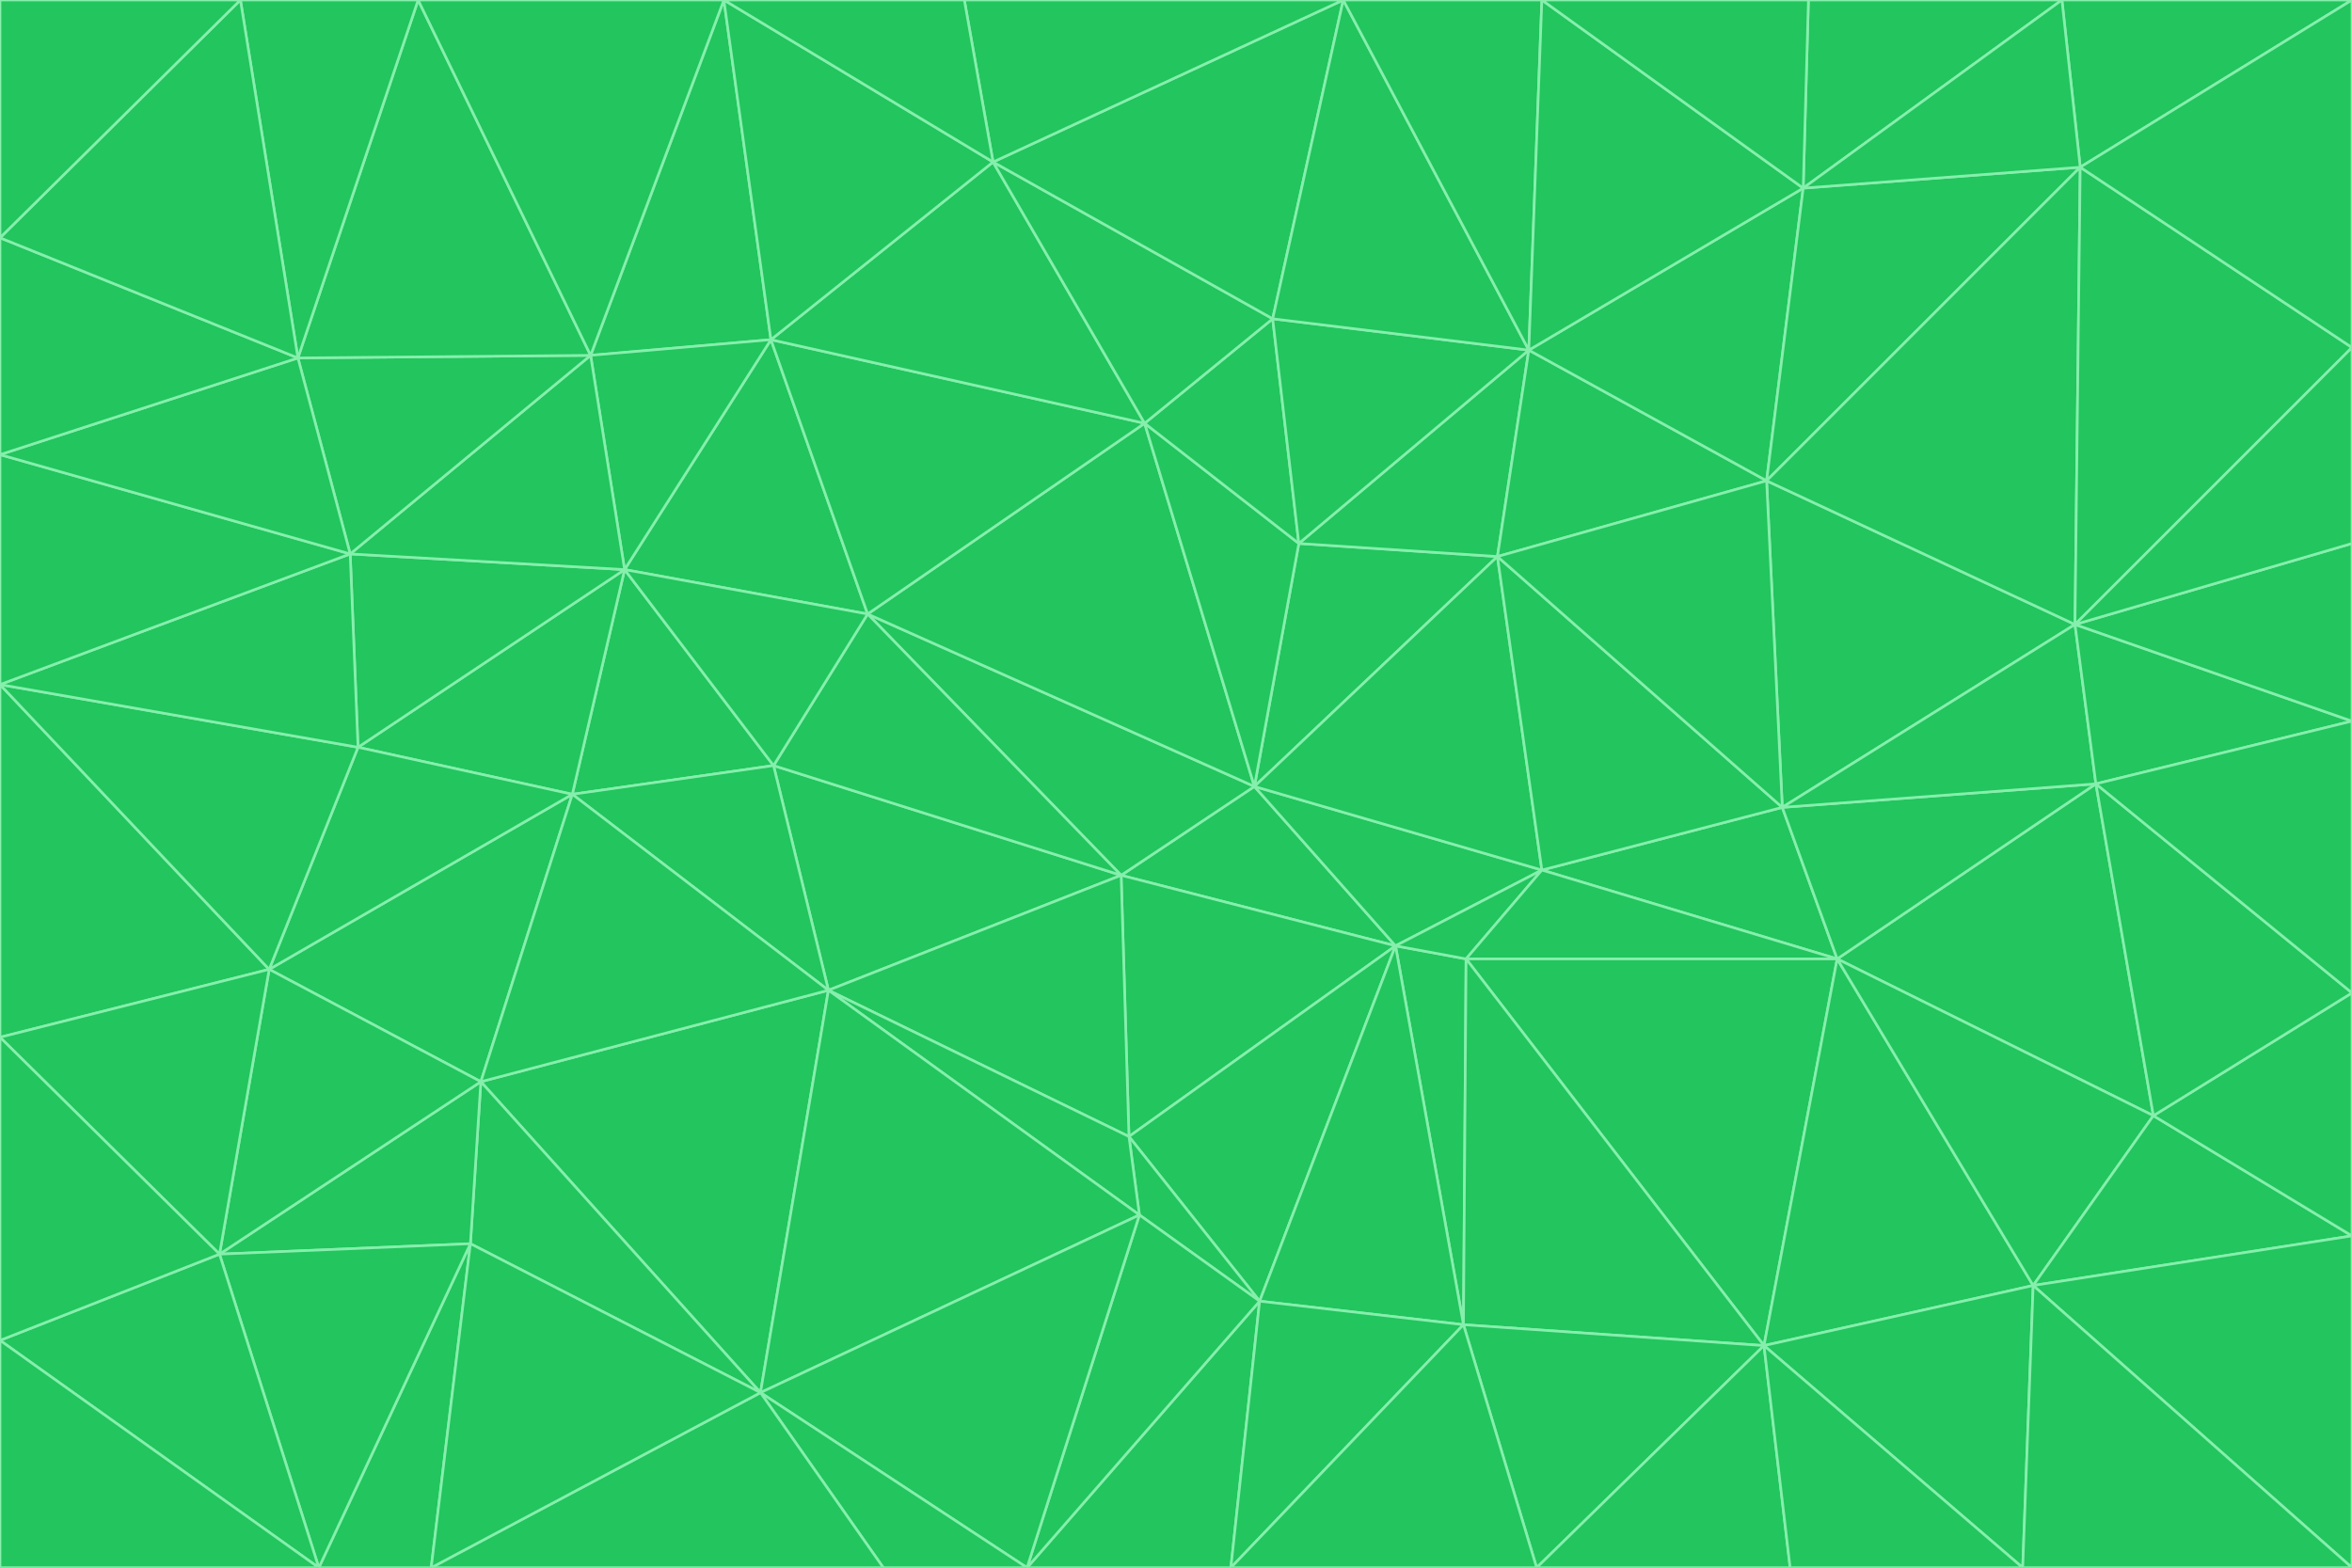 <svg id="visual" viewBox="0 0 900 600" width="900" height="600" xmlns="http://www.w3.org/2000/svg" xmlns:xlink="http://www.w3.org/1999/xlink" version="1.1"><g stroke-width="1" stroke-linejoin="bevel"><path d="M480 301L429 335L534 362Z" fill="#22c55e" stroke="#86efac"></path><path d="M534 362L590 333L480 301Z" fill="#22c55e" stroke="#86efac"></path><path d="M429 335L432 435L534 362Z" fill="#22c55e" stroke="#86efac"></path><path d="M534 362L560 507L561 367Z" fill="#22c55e" stroke="#86efac"></path><path d="M561 367L590 333L534 362Z" fill="#22c55e" stroke="#86efac"></path><path d="M432 435L482 498L534 362Z" fill="#22c55e" stroke="#86efac"></path><path d="M436 465L482 498L432 435Z" fill="#22c55e" stroke="#86efac"></path><path d="M703 367L682 309L590 333Z" fill="#22c55e" stroke="#86efac"></path><path d="M573 213L497 208L480 301Z" fill="#22c55e" stroke="#86efac"></path><path d="M480 301L332 235L429 335Z" fill="#22c55e" stroke="#86efac"></path><path d="M296 293L317 379L429 335Z" fill="#22c55e" stroke="#86efac"></path><path d="M429 335L317 379L432 435Z" fill="#22c55e" stroke="#86efac"></path><path d="M432 435L317 379L436 465Z" fill="#22c55e" stroke="#86efac"></path><path d="M590 333L573 213L480 301Z" fill="#22c55e" stroke="#86efac"></path><path d="M482 498L560 507L534 362Z" fill="#22c55e" stroke="#86efac"></path><path d="M438 162L332 235L480 301Z" fill="#22c55e" stroke="#86efac"></path><path d="M332 235L296 293L429 335Z" fill="#22c55e" stroke="#86efac"></path><path d="M497 208L438 162L480 301Z" fill="#22c55e" stroke="#86efac"></path><path d="M487 122L438 162L497 208Z" fill="#22c55e" stroke="#86efac"></path><path d="M703 367L590 333L561 367Z" fill="#22c55e" stroke="#86efac"></path><path d="M590 333L682 309L573 213Z" fill="#22c55e" stroke="#86efac"></path><path d="M675 515L703 367L561 367Z" fill="#22c55e" stroke="#86efac"></path><path d="M585 134L497 208L573 213Z" fill="#22c55e" stroke="#86efac"></path><path d="M585 134L487 122L497 208Z" fill="#22c55e" stroke="#86efac"></path><path d="M295 130L239 218L332 235Z" fill="#22c55e" stroke="#86efac"></path><path d="M393 600L471 600L482 498Z" fill="#22c55e" stroke="#86efac"></path><path d="M482 498L471 600L560 507Z" fill="#22c55e" stroke="#86efac"></path><path d="M560 507L675 515L561 367Z" fill="#22c55e" stroke="#86efac"></path><path d="M393 600L482 498L436 465Z" fill="#22c55e" stroke="#86efac"></path><path d="M676 184L585 134L573 213Z" fill="#22c55e" stroke="#86efac"></path><path d="M588 600L675 515L560 507Z" fill="#22c55e" stroke="#86efac"></path><path d="M184 414L291 533L317 379Z" fill="#22c55e" stroke="#86efac"></path><path d="M317 379L291 533L436 465Z" fill="#22c55e" stroke="#86efac"></path><path d="M291 533L393 600L436 465Z" fill="#22c55e" stroke="#86efac"></path><path d="M794 239L676 184L682 309Z" fill="#22c55e" stroke="#86efac"></path><path d="M682 309L676 184L573 213Z" fill="#22c55e" stroke="#86efac"></path><path d="M239 218L219 304L296 293Z" fill="#22c55e" stroke="#86efac"></path><path d="M296 293L219 304L317 379Z" fill="#22c55e" stroke="#86efac"></path><path d="M239 218L296 293L332 235Z" fill="#22c55e" stroke="#86efac"></path><path d="M471 600L588 600L560 507Z" fill="#22c55e" stroke="#86efac"></path><path d="M295 130L332 235L438 162Z" fill="#22c55e" stroke="#86efac"></path><path d="M291 533L338 600L393 600Z" fill="#22c55e" stroke="#86efac"></path><path d="M380 62L295 130L438 162Z" fill="#22c55e" stroke="#86efac"></path><path d="M103 371L184 414L219 304Z" fill="#22c55e" stroke="#86efac"></path><path d="M219 304L184 414L317 379Z" fill="#22c55e" stroke="#86efac"></path><path d="M291 533L165 600L338 600Z" fill="#22c55e" stroke="#86efac"></path><path d="M487 122L380 62L438 162Z" fill="#22c55e" stroke="#86efac"></path><path d="M514 0L380 62L487 122Z" fill="#22c55e" stroke="#86efac"></path><path d="M588 600L685 600L675 515Z" fill="#22c55e" stroke="#86efac"></path><path d="M824 427L802 300L703 367Z" fill="#22c55e" stroke="#86efac"></path><path d="M184 414L180 476L291 533Z" fill="#22c55e" stroke="#86efac"></path><path d="M778 492L703 367L675 515Z" fill="#22c55e" stroke="#86efac"></path><path d="M703 367L802 300L682 309Z" fill="#22c55e" stroke="#86efac"></path><path d="M774 600L778 492L675 515Z" fill="#22c55e" stroke="#86efac"></path><path d="M802 300L794 239L682 309Z" fill="#22c55e" stroke="#86efac"></path><path d="M676 184L690 72L585 134Z" fill="#22c55e" stroke="#86efac"></path><path d="M277 0L226 136L295 130Z" fill="#22c55e" stroke="#86efac"></path><path d="M295 130L226 136L239 218Z" fill="#22c55e" stroke="#86efac"></path><path d="M239 218L137 286L219 304Z" fill="#22c55e" stroke="#86efac"></path><path d="M134 212L137 286L239 218Z" fill="#22c55e" stroke="#86efac"></path><path d="M184 414L84 480L180 476Z" fill="#22c55e" stroke="#86efac"></path><path d="M778 492L824 427L703 367Z" fill="#22c55e" stroke="#86efac"></path><path d="M802 300L900 276L794 239Z" fill="#22c55e" stroke="#86efac"></path><path d="M796 64L690 72L676 184Z" fill="#22c55e" stroke="#86efac"></path><path d="M585 134L514 0L487 122Z" fill="#22c55e" stroke="#86efac"></path><path d="M590 0L514 0L585 134Z" fill="#22c55e" stroke="#86efac"></path><path d="M690 72L590 0L585 134Z" fill="#22c55e" stroke="#86efac"></path><path d="M380 62L277 0L295 130Z" fill="#22c55e" stroke="#86efac"></path><path d="M514 0L369 0L380 62Z" fill="#22c55e" stroke="#86efac"></path><path d="M226 136L134 212L239 218Z" fill="#22c55e" stroke="#86efac"></path><path d="M114 137L134 212L226 136Z" fill="#22c55e" stroke="#86efac"></path><path d="M0 397L103 371L0 262Z" fill="#22c55e" stroke="#86efac"></path><path d="M137 286L103 371L219 304Z" fill="#22c55e" stroke="#86efac"></path><path d="M685 600L774 600L675 515Z" fill="#22c55e" stroke="#86efac"></path><path d="M778 492L900 473L824 427Z" fill="#22c55e" stroke="#86efac"></path><path d="M122 600L165 600L180 476Z" fill="#22c55e" stroke="#86efac"></path><path d="M180 476L165 600L291 533Z" fill="#22c55e" stroke="#86efac"></path><path d="M369 0L277 0L380 62Z" fill="#22c55e" stroke="#86efac"></path><path d="M789 0L692 0L690 72Z" fill="#22c55e" stroke="#86efac"></path><path d="M690 72L692 0L590 0Z" fill="#22c55e" stroke="#86efac"></path><path d="M103 371L84 480L184 414Z" fill="#22c55e" stroke="#86efac"></path><path d="M900 473L900 380L824 427Z" fill="#22c55e" stroke="#86efac"></path><path d="M824 427L900 380L802 300Z" fill="#22c55e" stroke="#86efac"></path><path d="M794 239L796 64L676 184Z" fill="#22c55e" stroke="#86efac"></path><path d="M160 0L114 137L226 136Z" fill="#22c55e" stroke="#86efac"></path><path d="M0 262L103 371L137 286Z" fill="#22c55e" stroke="#86efac"></path><path d="M103 371L0 397L84 480Z" fill="#22c55e" stroke="#86efac"></path><path d="M900 380L900 276L802 300Z" fill="#22c55e" stroke="#86efac"></path><path d="M900 133L796 64L794 239Z" fill="#22c55e" stroke="#86efac"></path><path d="M84 480L122 600L180 476Z" fill="#22c55e" stroke="#86efac"></path><path d="M900 600L900 473L778 492Z" fill="#22c55e" stroke="#86efac"></path><path d="M900 276L900 208L794 239Z" fill="#22c55e" stroke="#86efac"></path><path d="M900 0L789 0L796 64Z" fill="#22c55e" stroke="#86efac"></path><path d="M796 64L789 0L690 72Z" fill="#22c55e" stroke="#86efac"></path><path d="M900 208L900 133L794 239Z" fill="#22c55e" stroke="#86efac"></path><path d="M277 0L160 0L226 136Z" fill="#22c55e" stroke="#86efac"></path><path d="M0 262L137 286L134 212Z" fill="#22c55e" stroke="#86efac"></path><path d="M84 480L0 513L122 600Z" fill="#22c55e" stroke="#86efac"></path><path d="M0 262L134 212L0 174Z" fill="#22c55e" stroke="#86efac"></path><path d="M774 600L900 600L778 492Z" fill="#22c55e" stroke="#86efac"></path><path d="M0 174L134 212L114 137Z" fill="#22c55e" stroke="#86efac"></path><path d="M0 397L0 513L84 480Z" fill="#22c55e" stroke="#86efac"></path><path d="M0 91L0 174L114 137Z" fill="#22c55e" stroke="#86efac"></path><path d="M160 0L92 0L114 137Z" fill="#22c55e" stroke="#86efac"></path><path d="M0 513L0 600L122 600Z" fill="#22c55e" stroke="#86efac"></path><path d="M92 0L0 91L114 137Z" fill="#22c55e" stroke="#86efac"></path><path d="M900 133L900 0L796 64Z" fill="#22c55e" stroke="#86efac"></path><path d="M92 0L0 0L0 91Z" fill="#22c55e" stroke="#86efac"></path></g></svg>
